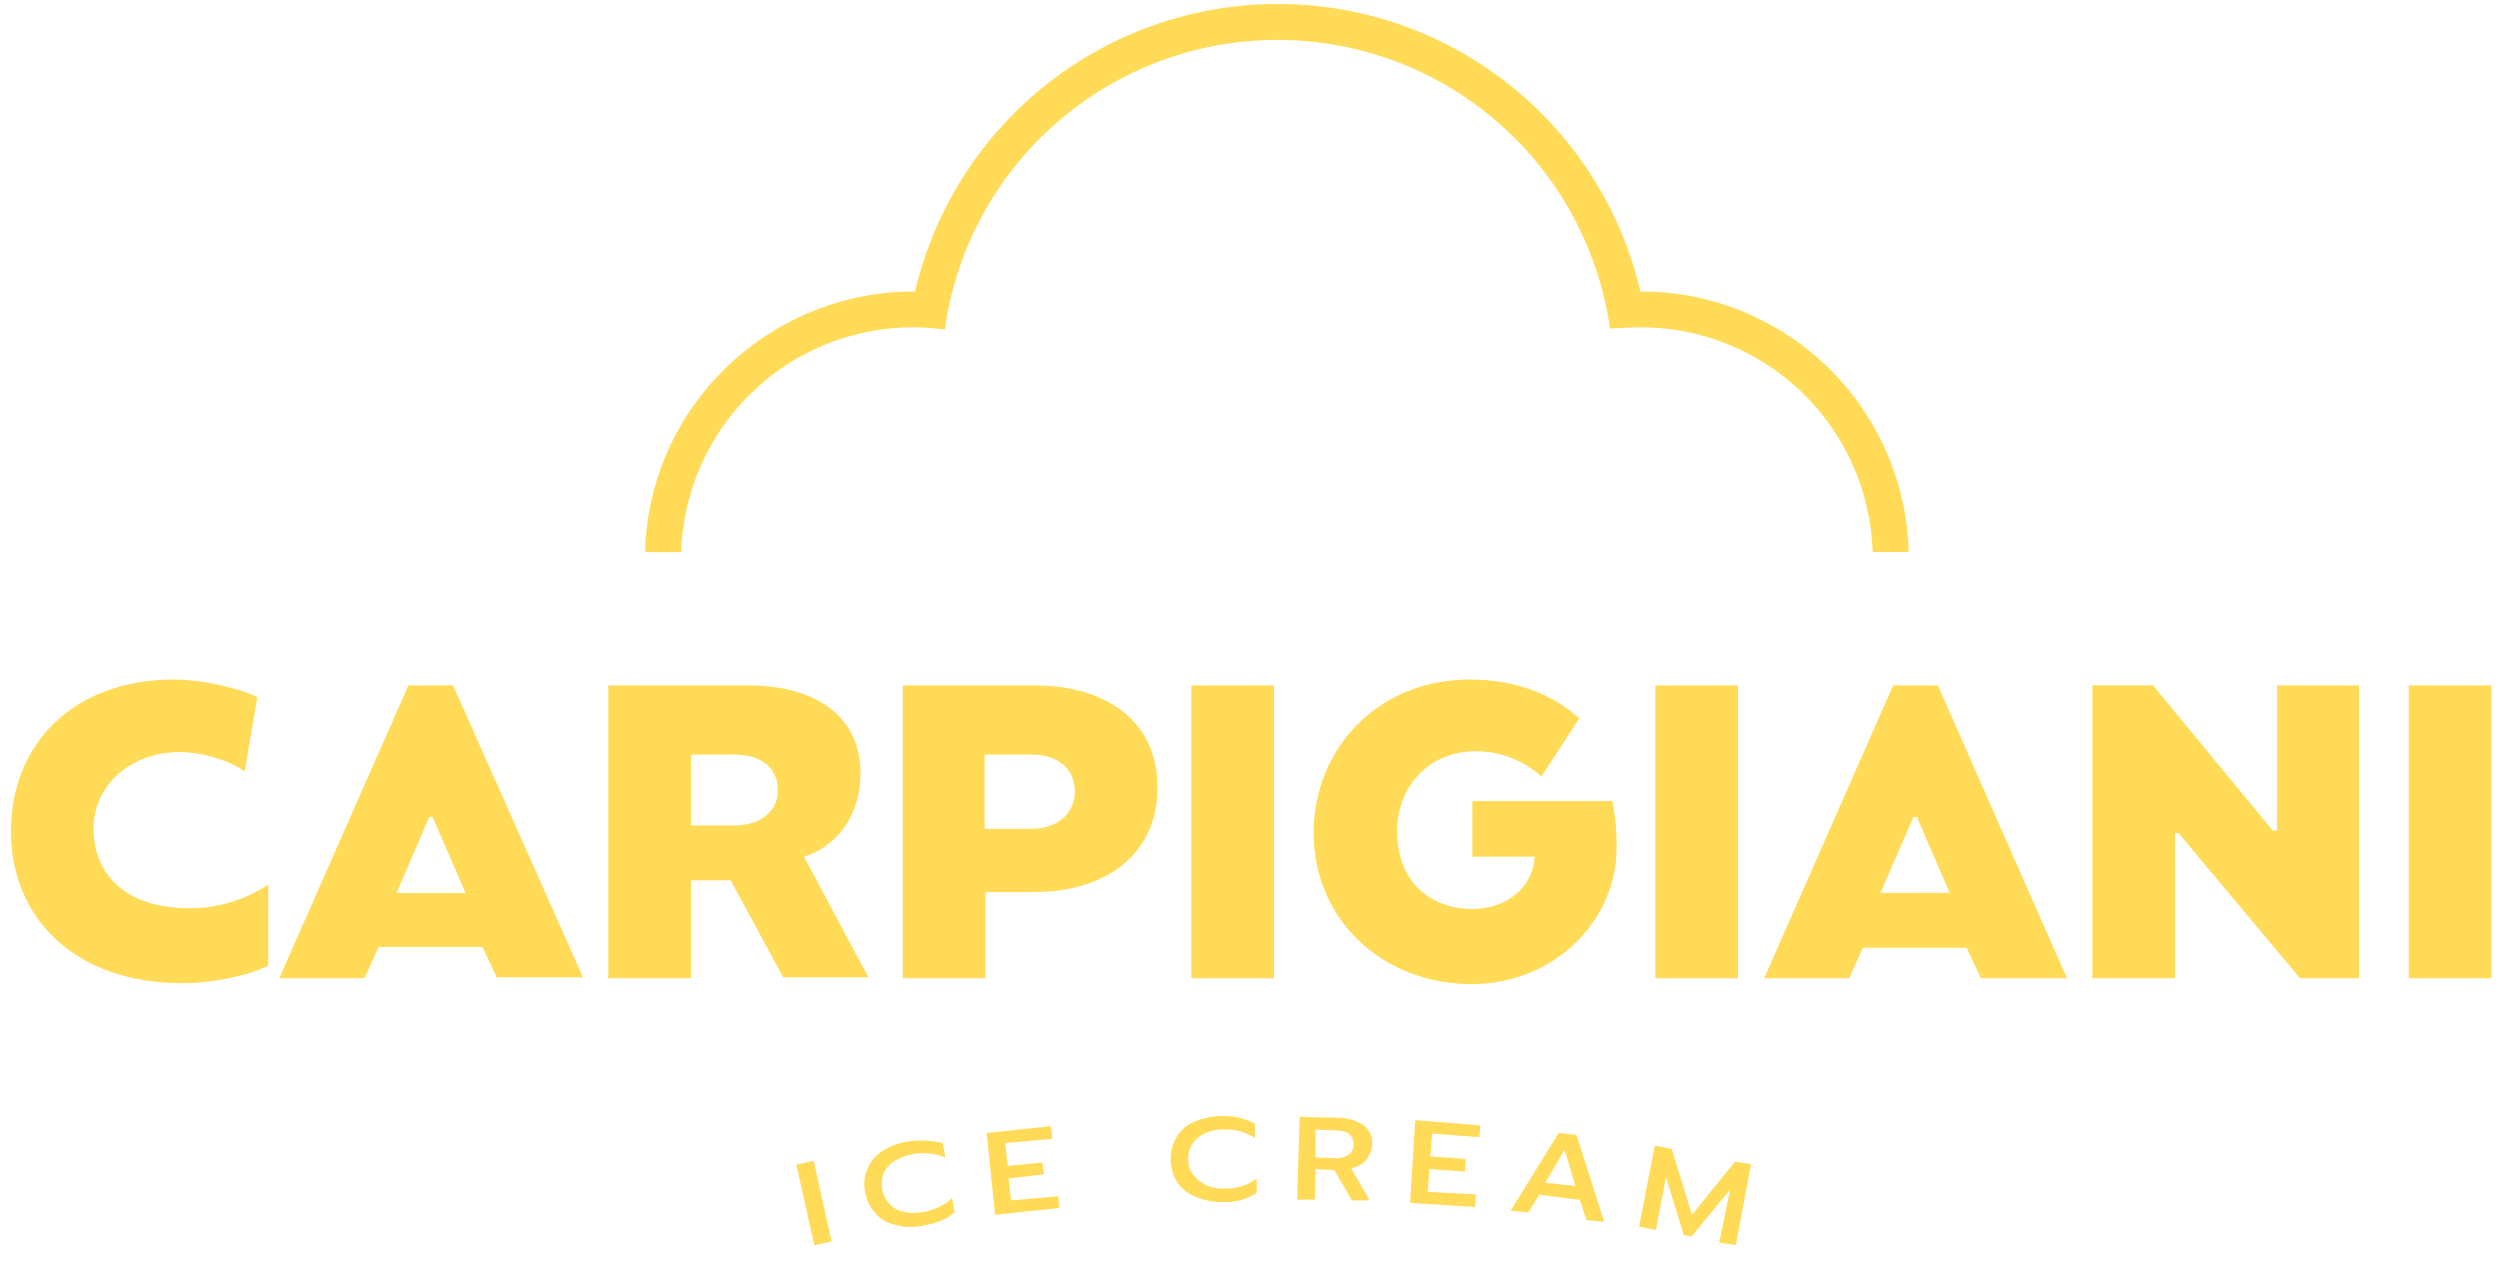 <svg width="142" height="72" viewBox="0 0 142 72" fill="none" xmlns="http://www.w3.org/2000/svg">
<path d="M5.318 47.078C5.318 44.538 7.474 42.718 10.205 42.718C11.549 42.718 13.131 43.245 13.897 43.82L14.616 39.604C13.464 39.014 11.26 38.596 9.919 38.596C4.072 38.593 0.622 42.335 0.622 47.222C0.622 52.063 4.157 55.848 10.397 55.848C11.884 55.848 14.041 55.465 15.237 54.844V50.242C13.903 51.128 12.334 51.596 10.733 51.585C7.188 51.585 5.318 49.715 5.318 47.078Z" fill="#FFDB58"/>
<path d="M21.506 53.789H27.398L28.214 55.513H33.114L25.734 38.932H23.194L15.862 55.563H20.702L21.506 53.789ZM24.379 46.409H24.573L26.441 50.722H22.523L24.379 46.409Z" fill="#FFDB58"/>
<path d="M48.878 43.917C48.878 40.658 46.291 38.932 42.506 38.932H34.551V55.563H39.247V50.003H41.501L44.486 55.513H49.326L45.664 48.66C47.635 48.038 48.878 46.218 48.878 43.917ZM41.74 46.886H39.247V42.862H41.74C43.177 42.862 44.182 43.581 44.182 44.874C44.182 46.168 43.08 46.886 41.74 46.886Z" fill="#FFDB58"/>
<path d="M58.753 38.932H51.276V55.563H55.975V50.672H58.706C62.875 50.672 65.75 48.468 65.75 44.73C65.75 40.991 62.872 38.932 58.753 38.932ZM58.609 47.078H55.925V42.862H58.609C60.047 42.862 61.051 43.628 61.051 44.971C61.051 46.253 59.996 47.078 58.609 47.078Z" fill="#FFDB58"/>
<path d="M72.361 38.932H67.665V55.563H72.361V38.932Z" fill="#FFDB58"/>
<path d="M83.815 42.671C85.196 42.668 86.528 43.181 87.551 44.108L89.707 40.803C88.27 39.507 86.172 38.596 83.48 38.596C78.303 38.596 74.615 42.479 74.615 47.319C74.615 52.16 78.445 55.895 83.574 55.895C88.32 55.895 91.823 52.254 91.823 48.183C91.838 47.282 91.758 46.383 91.584 45.499H83.63V48.66H87.165C87.071 50.481 85.489 51.633 83.63 51.633C81.273 51.633 79.364 50.098 79.364 47.272C79.311 44.683 81.179 42.671 83.815 42.671Z" fill="#FFDB58"/>
<path d="M98.716 38.932H94.02V55.563H98.716V38.932Z" fill="#FFDB58"/>
<path d="M107.531 38.932L100.204 55.563H105.042L105.811 53.836H111.703L112.516 55.563H117.403L110.071 38.932H107.531ZM106.812 50.716L108.683 46.403H108.874L110.742 50.716H106.812Z" fill="#FFDB58"/>
<path d="M129.332 47.175H129.09L122.285 38.926H118.844V55.562H123.54V47.313H123.734L130.637 55.562H133.987V38.932H129.332V47.175Z" fill="#FFDB58"/>
<path d="M141.511 38.932H136.815V55.563H141.511V38.932Z" fill="#FFDB58"/>
<path d="M46.215 65.93L45.234 66.151L46.253 70.735L47.234 70.514L46.215 65.93Z" fill="#FFDB58"/>
<path d="M51.586 64.831C51.076 64.909 50.587 65.088 50.148 65.358C49.763 65.595 49.461 65.947 49.285 66.363C49.091 66.783 49.04 67.255 49.14 67.706C49.213 68.152 49.413 68.567 49.715 68.902C50.011 69.251 50.418 69.487 50.867 69.574C51.366 69.712 51.892 69.728 52.399 69.621C53.215 69.477 53.836 69.238 54.219 68.855L54.078 68.039C53.854 68.259 53.594 68.437 53.309 68.567C52.994 68.722 52.654 68.822 52.304 68.861C51.953 68.919 51.594 68.903 51.25 68.814C50.949 68.742 50.68 68.573 50.484 68.334C50.281 68.105 50.148 67.823 50.101 67.521C50.058 67.213 50.09 66.9 50.195 66.607C50.337 66.332 50.552 66.1 50.817 65.939C51.128 65.754 51.469 65.624 51.824 65.556C52.453 65.44 53.102 65.507 53.695 65.747L53.55 64.931C52.908 64.774 52.241 64.74 51.586 64.831Z" fill="#FFDB58"/>
<path d="M59.684 63.968L56.043 64.35L56.52 68.999L60.161 68.616L60.114 67.945L57.43 68.183L57.289 66.937L59.301 66.698L59.204 66.027L57.239 66.218L57.095 64.925L59.779 64.686L59.684 63.968Z" fill="#FFDB58"/>
<path d="M66.823 64.589C66.598 64.984 66.484 65.433 66.494 65.887C66.503 66.341 66.635 66.784 66.876 67.17C67.136 67.542 67.504 67.826 67.93 67.983C68.415 68.186 68.937 68.287 69.462 68.278C70.142 68.314 70.815 68.129 71.38 67.75V66.934C71.135 67.124 70.859 67.271 70.564 67.367C70.239 67.468 69.9 67.517 69.559 67.512C69.198 67.527 68.837 67.46 68.505 67.317C68.225 67.182 67.979 66.986 67.786 66.743C67.59 66.499 67.485 66.193 67.491 65.88C67.474 65.559 67.557 65.24 67.73 64.969C67.895 64.718 68.128 64.519 68.402 64.395C68.729 64.232 69.091 64.15 69.456 64.156C70.099 64.118 70.737 64.287 71.277 64.636V63.82C70.686 63.516 70.027 63.368 69.362 63.39C68.833 63.398 68.312 63.512 67.827 63.723C67.404 63.891 67.05 64.196 66.823 64.589Z" fill="#FFDB58"/>
<path d="M73.678 68.136H74.683L74.73 66.41L75.784 66.46L76.792 68.184H77.797L76.745 66.363C77.078 66.305 77.381 66.136 77.605 65.883C77.794 65.632 77.91 65.335 77.941 65.022C77.958 64.814 77.924 64.604 77.841 64.412C77.757 64.219 77.628 64.051 77.464 63.921C77.05 63.648 76.568 63.498 76.073 63.488L73.819 63.44L73.678 68.136ZM74.73 64.159L75.832 64.206C76.553 64.206 76.886 64.501 76.886 65.022C76.888 65.135 76.862 65.246 76.811 65.347C76.76 65.447 76.684 65.533 76.592 65.597C76.361 65.739 76.093 65.806 75.823 65.788L74.721 65.741L74.73 64.159Z" fill="#FFDB58"/>
<path d="M84.028 64.589L84.075 63.921L80.386 63.626L80.092 68.322L83.783 68.561L83.83 67.842L81.099 67.7L81.193 66.404L83.209 66.549L83.256 65.83L81.243 65.685L81.338 64.392L84.028 64.589Z" fill="#FFDB58"/>
<path d="M88.532 64.351L85.801 68.77L86.806 68.867L87.43 67.859L89.731 68.154L90.114 69.303L91.122 69.4L89.54 64.463L88.532 64.351ZM87.766 67.179L88.868 65.308L89.49 67.37L87.766 67.179Z" fill="#FFDB58"/>
<path d="M98.596 70.723L99.459 66.124L98.549 65.98L96.103 69L94.954 65.261L93.994 65.07L93.096 69.671L94.056 69.863L94.63 66.843L95.635 70.149L96.068 70.246L98.272 67.562L97.65 70.582L98.596 70.723Z" fill="#FFDB58"/>
<path d="M93.47 16.557H93.175L93.104 16.262C91.962 11.682 89.32 7.615 85.6 4.709C81.88 1.803 77.295 0.224 72.575 0.224C67.854 0.224 63.269 1.803 59.549 4.709C55.829 7.615 53.188 11.682 52.045 16.262L51.977 16.557H51.683C47.67 16.617 43.84 18.249 41.018 21.103C38.296 23.833 36.729 27.506 36.643 31.361H38.691C38.798 27.936 40.234 24.687 42.696 22.303C45.157 19.919 48.45 18.587 51.877 18.59C52.475 18.593 53.073 18.635 53.665 18.716C54.299 14.161 56.556 9.987 60.023 6.965C63.49 3.942 67.932 2.274 72.531 2.267C77.13 2.26 81.578 3.915 85.053 6.928C88.529 9.94 90.799 14.107 91.446 18.66L91.941 18.637C92.341 18.613 92.757 18.59 93.19 18.59C96.614 18.589 99.904 19.92 102.364 22.302C104.824 24.684 106.261 27.93 106.37 31.352H108.415C108.31 27.435 106.697 23.71 103.913 20.954C101.128 18.198 97.387 16.622 93.47 16.557Z" fill="#FFDB58"/>
</svg>
